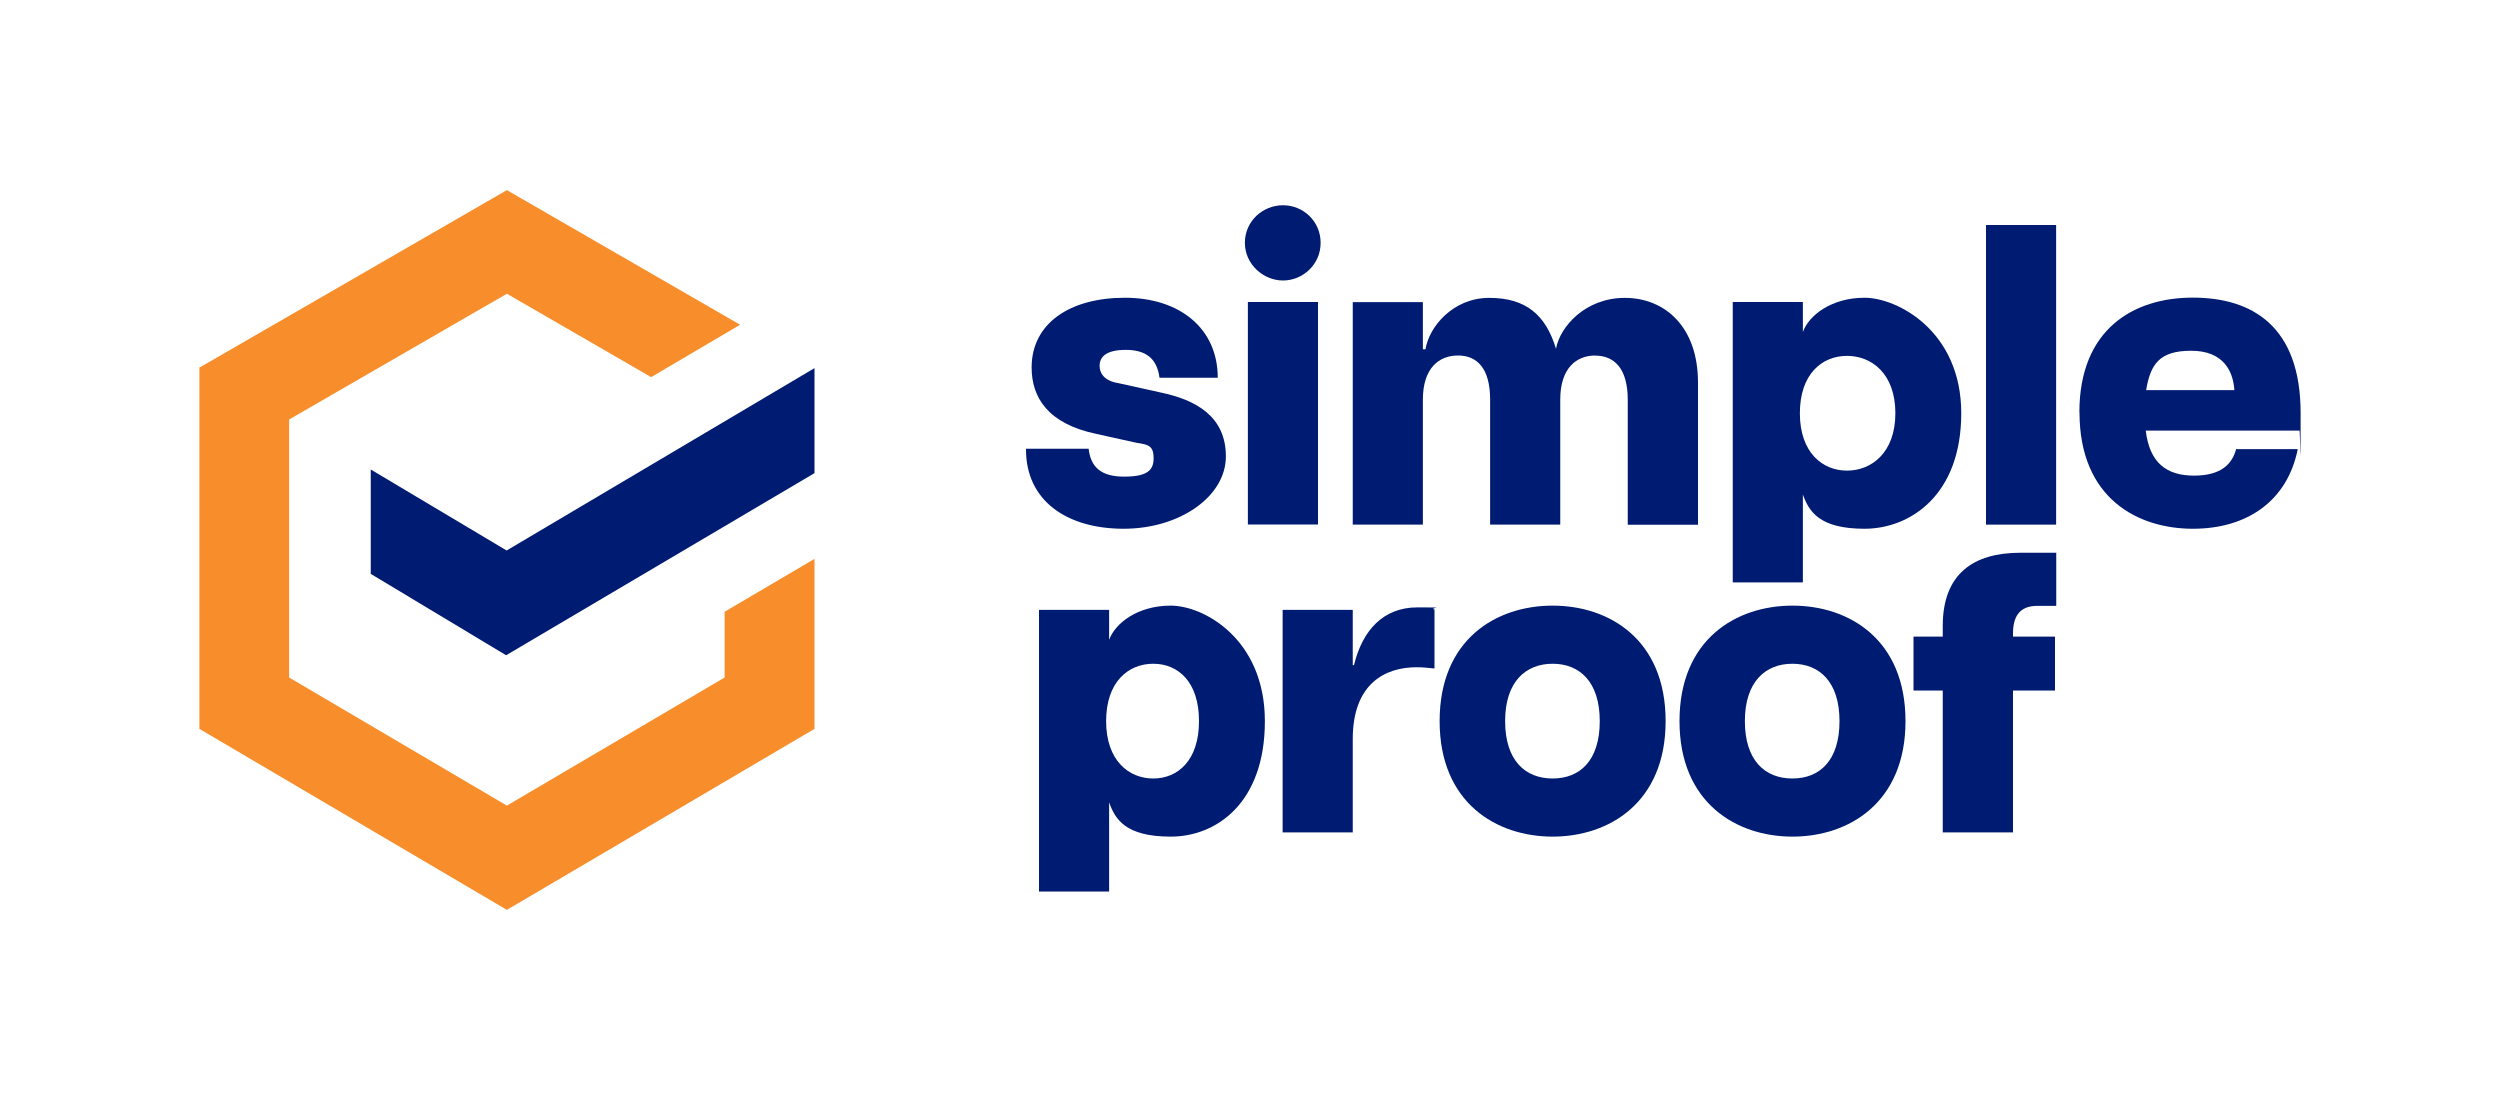 <?xml version="1.0" encoding="UTF-8"?>
<svg id="Layer_1" xmlns="http://www.w3.org/2000/svg" version="1.1" viewBox="0 0 2000 880">
  <!-- Generator: Adobe Illustrator 29.0.0, SVG Export Plug-In . SVG Version: 2.1.0 Build 186)  -->
  <defs>
    <style>
      .st0 {
        fill: #f88e2b;
      }

      .st1 {
        fill: #001b72;
      }
    </style>
  </defs>
  <g>
    <path class="st1" d="M820.9,359h50c1.7,14.7,9.9,22.3,28.4,22.3s23.6-5.1,23.6-14.7-3.8-11-13.4-12.3l-32.5-7.2c-39-8.2-51.7-29.4-51.7-53.1,0-35.3,30.5-55.8,74.6-55.8s74.3,24.7,74.3,64h-46.6c-2.1-16.4-12-22.3-27-22.3s-20.9,5.1-20.9,12.7,5.8,12.7,15.4,14l33.9,7.5c27.4,5.8,51.7,18.8,51.7,51s-37,57.9-81.8,57.9-78.4-21.9-78.1-64Z"/>
    <path class="st1" d="M998.3,241.6h56.1v178h-56.1v-178Z"/>
    <path class="st1" d="M995.9,194.3c0-17.5,14.4-30.1,30.5-30.1s30.1,12.7,30.1,30.1-14.4,30.1-30.1,30.1-30.5-13-30.5-30.1Z"/>
    <path class="st1" d="M1276.3,284.4c-15.1,0-28.1,9.9-28.1,35.3v100h-56.1v-100c0-25.3-10.6-35.3-25.7-35.3s-28.1,9.9-28.1,35.3v100h-56.1v-178h56.1v37.7h2.1c2.7-17.5,21.6-41.1,51-41.1s45.2,13.7,53.4,40.7c3.1-17.5,23.3-40.7,55.1-40.7s58.5,22.9,58.5,67.8v113.7h-56.2v-100c0-25.3-11-35.3-26-35.3Z"/>
    <path class="st1" d="M1386.2,241.6h56.1v24c4.8-13.4,22.9-27.4,49.3-27.4s77.4,26.7,77.4,92.4-41.1,92.4-77.4,92.4-44.5-14-49.3-27.4v70.3h-56.1v-224.4ZM1516.3,330.6c0-31.5-18.8-45.9-38.7-45.9s-37.7,14.4-37.7,45.9,18.1,45.9,37.7,45.9,38.7-14.4,38.7-45.9Z"/>
    <path class="st1" d="M1588.8,180h56.1v239.7h-56.1v-239.7Z"/>
    <path class="st1" d="M1663.5,329.9c0-66.4,43.1-91.8,90.7-91.8s86.3,22.9,86.3,92.4-.3,9.9-1,14h-122.9c3.1,26,16.8,36,38.7,36s30.5-9.6,33.6-21.2h49.3c-8.2,41.1-40.1,63.7-83.9,63.7s-90.7-24-90.7-93.1ZM1787.5,312.1c-1-15.4-8.9-31.5-34.6-31.5s-32.5,11-36,31.5h70.5Z"/>
    <path class="st1" d="M831.2,487.9h56.1v24c4.8-13.4,22.9-27.4,49.3-27.4s75.3,26.7,75.3,92.4-39,92.4-75.3,92.4-44.5-14-49.3-27.4v71.3h-56.1v-225.4ZM959.2,576.9c0-31.5-16.7-45.9-36.6-45.9s-37.7,14.4-37.7,45.9,18.1,45.9,37.7,45.9,36.6-14.4,36.6-45.9Z"/>
    <path class="st1" d="M1026.1,487.9h56.1v44.2h1c6.8-28.1,23.6-46.2,50.7-46.2s8.2.3,13.7,1.7v47.2c-2.2-.3-4.2-.5-6-.6-3-.3-5.6-.4-8.4-.4-24.7,0-51,12.7-51,57.5v74.6h-56.1v-178Z"/>
    <path class="st1" d="M1151.7,576.9c0-65.4,45.2-92.4,90.4-92.4s90.4,27,90.4,92.4-45.5,92.4-90.4,92.4-90.4-27-90.4-92.4ZM1279.8,576.9c0-31.5-16.1-45.9-37.7-45.9s-38,14.4-38,45.9,16.1,45.9,38,45.9,37.7-14.4,37.7-45.9Z"/>
    <path class="st1" d="M1343.6,576.9c0-65.4,45.2-92.4,90.4-92.4s90.4,27,90.4,92.4-45.5,92.4-90.4,92.4-90.4-27-90.4-92.4ZM1471.6,576.9c0-31.5-16.1-45.9-37.7-45.9s-38,14.4-38,45.9,16.1,45.9,38,45.9,37.7-14.4,37.7-45.9Z"/>
    <path class="st1" d="M1616.2,442.2h28.8v42.5h-15.4c-14.4,0-19.2,9.2-19.2,21.9v2.7h33.6v43.1h-33.6v113.5h-56.2v-113.5h-23.4v-43.1h23.4v-8.6c0-41.4,24.3-58.5,62-58.5Z"/>
  </g>
  <g>
    <polygon class="st1" points="651.6 294.5 405.3 440.4 296.6 375.6 296.6 459.1 404.9 524.2 651.6 378.5 651.6 294.6 651.6 294.5"/>
    <polygon class="st0" points="579.7 489.4 579.7 542 405.5 644.5 231.3 542 231.3 335.6 405.5 235 520.9 301.7 592.1 259.8 405.5 152.1 159.5 294.1 159.5 583.1 405.5 727.9 651.6 583.1 651.6 447.1 579.7 489.4"/>
  </g>
</svg>